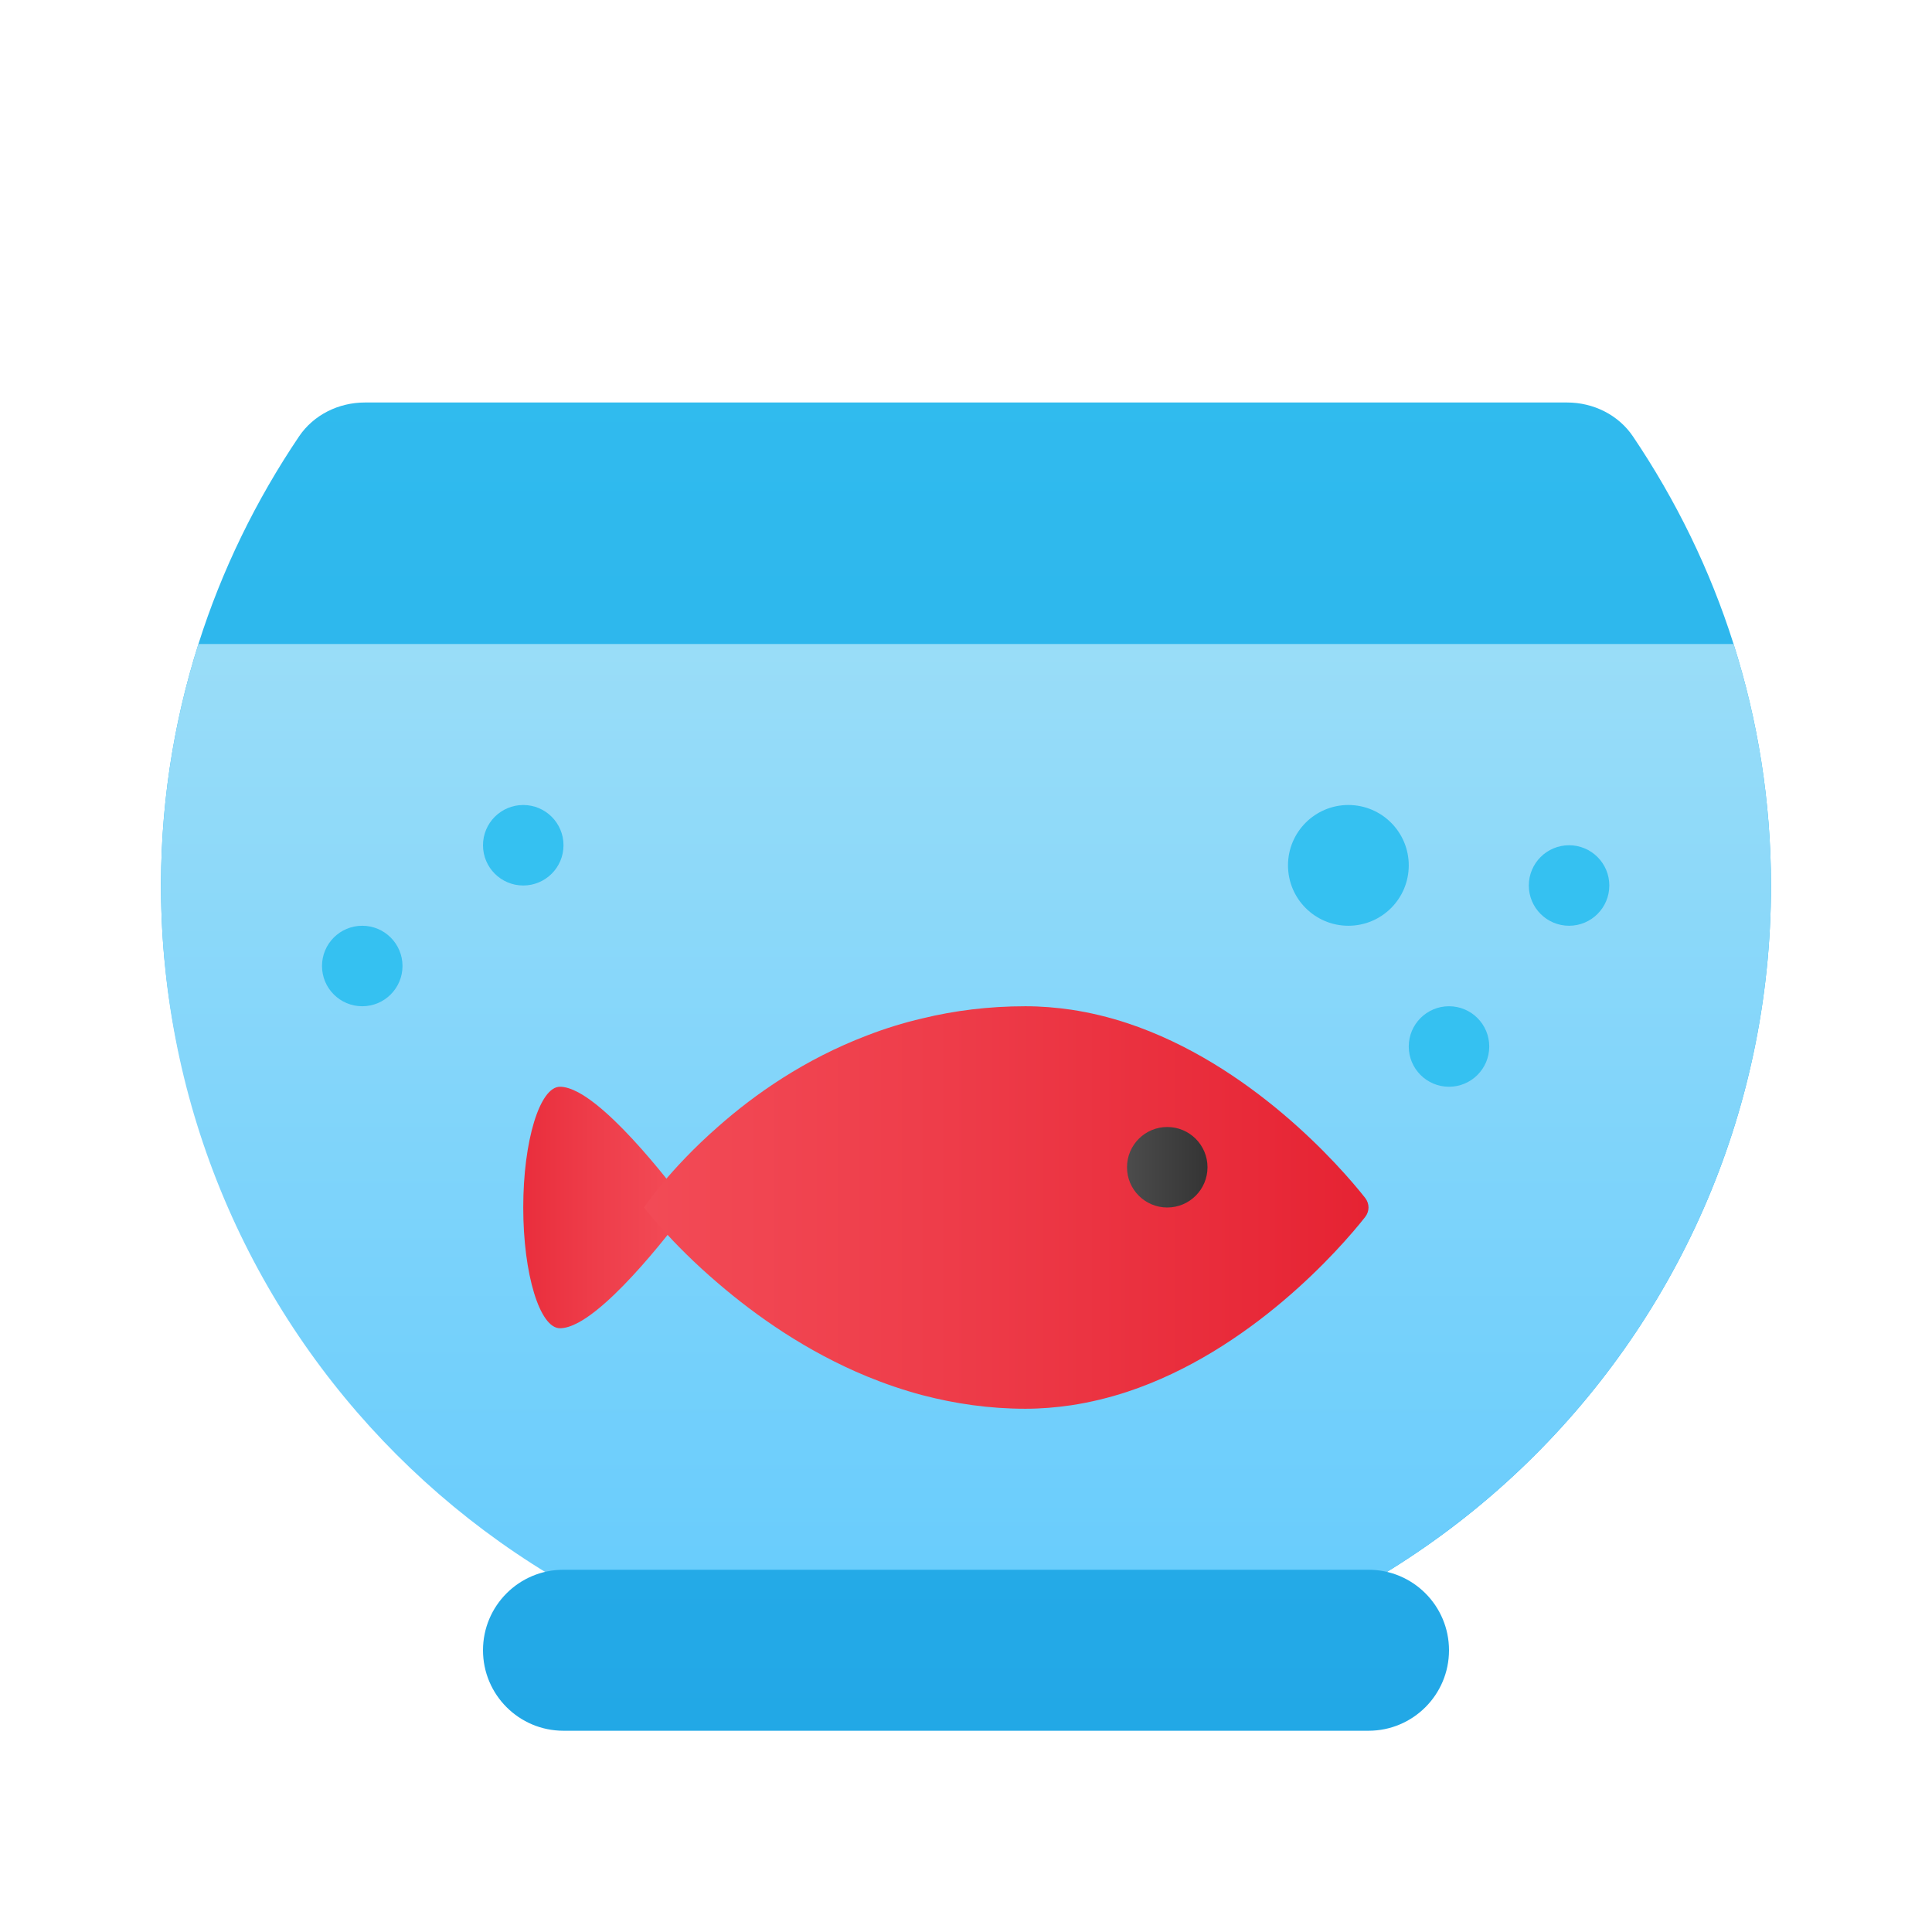 <svg xmlns="http://www.w3.org/2000/svg" viewBox="0 0 48 48"><linearGradient id="iV4SeN8APifuPnuRijoFBa" x1="24" x2="24" y1="6.182" y2="52.621" gradientUnits="userSpaceOnUse"><stop offset="0" stop-color="#32bdef"/><stop offset="1" stop-color="#1ea2e4"/></linearGradient><path fill="url(#iV4SeN8APifuPnuRijoFBa)" d="M44,22c0,11.434-9.582,20.619-21.158,19.967c-10.338-0.582-18.661-9.27-18.839-19.623	C3.965,20.12,4.297,17.993,4.93,16c0.584-1.846,1.434-3.577,2.5-5.158C7.793,10.305,8.415,10,9.064,10h29.872	c0.649,0,1.271,0.305,1.634,0.842c1.066,1.58,1.916,3.312,2.5,5.158C43.67,17.89,44,19.9,44,22z"/><linearGradient id="iV4SeN8APifuPnuRijoFBb" x1="24" x2="24" y1="9.046" y2="55.349" gradientUnits="userSpaceOnUse"><stop offset="0" stop-color="#a8e2f7"/><stop offset="1" stop-color="#47c1ff"/></linearGradient><path fill="url(#iV4SeN8APifuPnuRijoFBb)" d="M44,22c0,11.05-8.95,20-20,20S4,33.05,4,22c0-2.1,0.33-4.11,0.93-6h38.14	C43.67,17.89,44,19.9,44,22z"/><linearGradient id="iV4SeN8APifuPnuRijoFBc" x1="17.424" x2="11.436" y1="30" y2="30" gradientUnits="userSpaceOnUse"><stop offset="0" stop-color="#f44f5a"/><stop offset=".443" stop-color="#ee3d4a"/><stop offset="1" stop-color="#e52030"/></linearGradient><path fill="url(#iV4SeN8APifuPnuRijoFBc)" d="M17.109,30c0,0-1.639,2.267-2.739,2.859C14.201,32.949,14.045,33,13.913,33	C13.411,33,13,31.659,13,30s0.411-3,0.913-3c0.132,0,0.288,0.051,0.457,0.141C15.47,27.733,17.109,30,17.109,30z"/><linearGradient id="iV4SeN8APifuPnuRijoFBd" x1="13.682" x2="35.186" y1="30" y2="30" gradientUnits="userSpaceOnUse"><stop offset="0" stop-color="#f44f5a"/><stop offset=".443" stop-color="#ee3d4a"/><stop offset="1" stop-color="#e52030"/></linearGradient><path fill="url(#iV4SeN8APifuPnuRijoFBd)" d="M33.917,30.236c-0.618,0.786-2.848,3.332-5.917,4.345c-0.443,0.145-0.905,0.259-1.385,0.332	C26.242,34.968,25.863,35,25.475,35c-0.9,0-1.754-0.127-2.552-0.336c-0.48-0.127-0.942-0.286-1.385-0.468	c-1.509-0.623-2.76-1.509-3.692-2.309c-0.605-0.514-1.071-0.995-1.385-1.341C16.162,30.209,16,30,16,30s0.157-0.236,0.462-0.605	c0.309-0.368,0.775-0.877,1.385-1.409c0.905-0.8,2.142-1.668,3.692-2.259c0.434-0.168,0.895-0.314,1.385-0.427	c0.785-0.191,1.638-0.3,2.552-0.3c0.388,0,0.766,0.032,1.14,0.086c0.48,0.073,0.942,0.186,1.385,0.332	c3.069,1.014,5.298,3.559,5.917,4.345C34.028,29.909,34.028,30.091,33.917,30.236z"/><circle cx="36" cy="26" r="1" fill="#35c1f1"/><circle cx="33.5" cy="21.5" r="1.5" fill="#35c1f1"/><circle cx="38.983" cy="22" r="1" fill="#35c1f1"/><circle cx="9" cy="24" r="1" fill="#35c1f1"/><circle cx="13" cy="21" r="1" fill="#35c1f1"/><linearGradient id="iV4SeN8APifuPnuRijoFBe" x1="28" x2="30" y1="29" y2="29" gradientUnits="userSpaceOnUse"><stop offset="0" stop-color="#4c4c4c"/><stop offset="1" stop-color="#343434"/></linearGradient><circle cx="29" cy="29" r="1" fill="url(#iV4SeN8APifuPnuRijoFBe)"/><linearGradient id="iV4SeN8APifuPnuRijoFBf" x1="24" x2="24" y1="6.182" y2="52.621" gradientUnits="userSpaceOnUse"><stop offset="0" stop-color="#32bdef"/><stop offset="1" stop-color="#1ea2e4"/></linearGradient><path fill="url(#iV4SeN8APifuPnuRijoFBf)" d="M34,39H14c-1.105,0-2,0.895-2,2v0c0,1.105,0.895,2,2,2h20c1.105,0,2-0.895,2-2v0	C36,39.895,35.105,39,34,39z"/></svg>